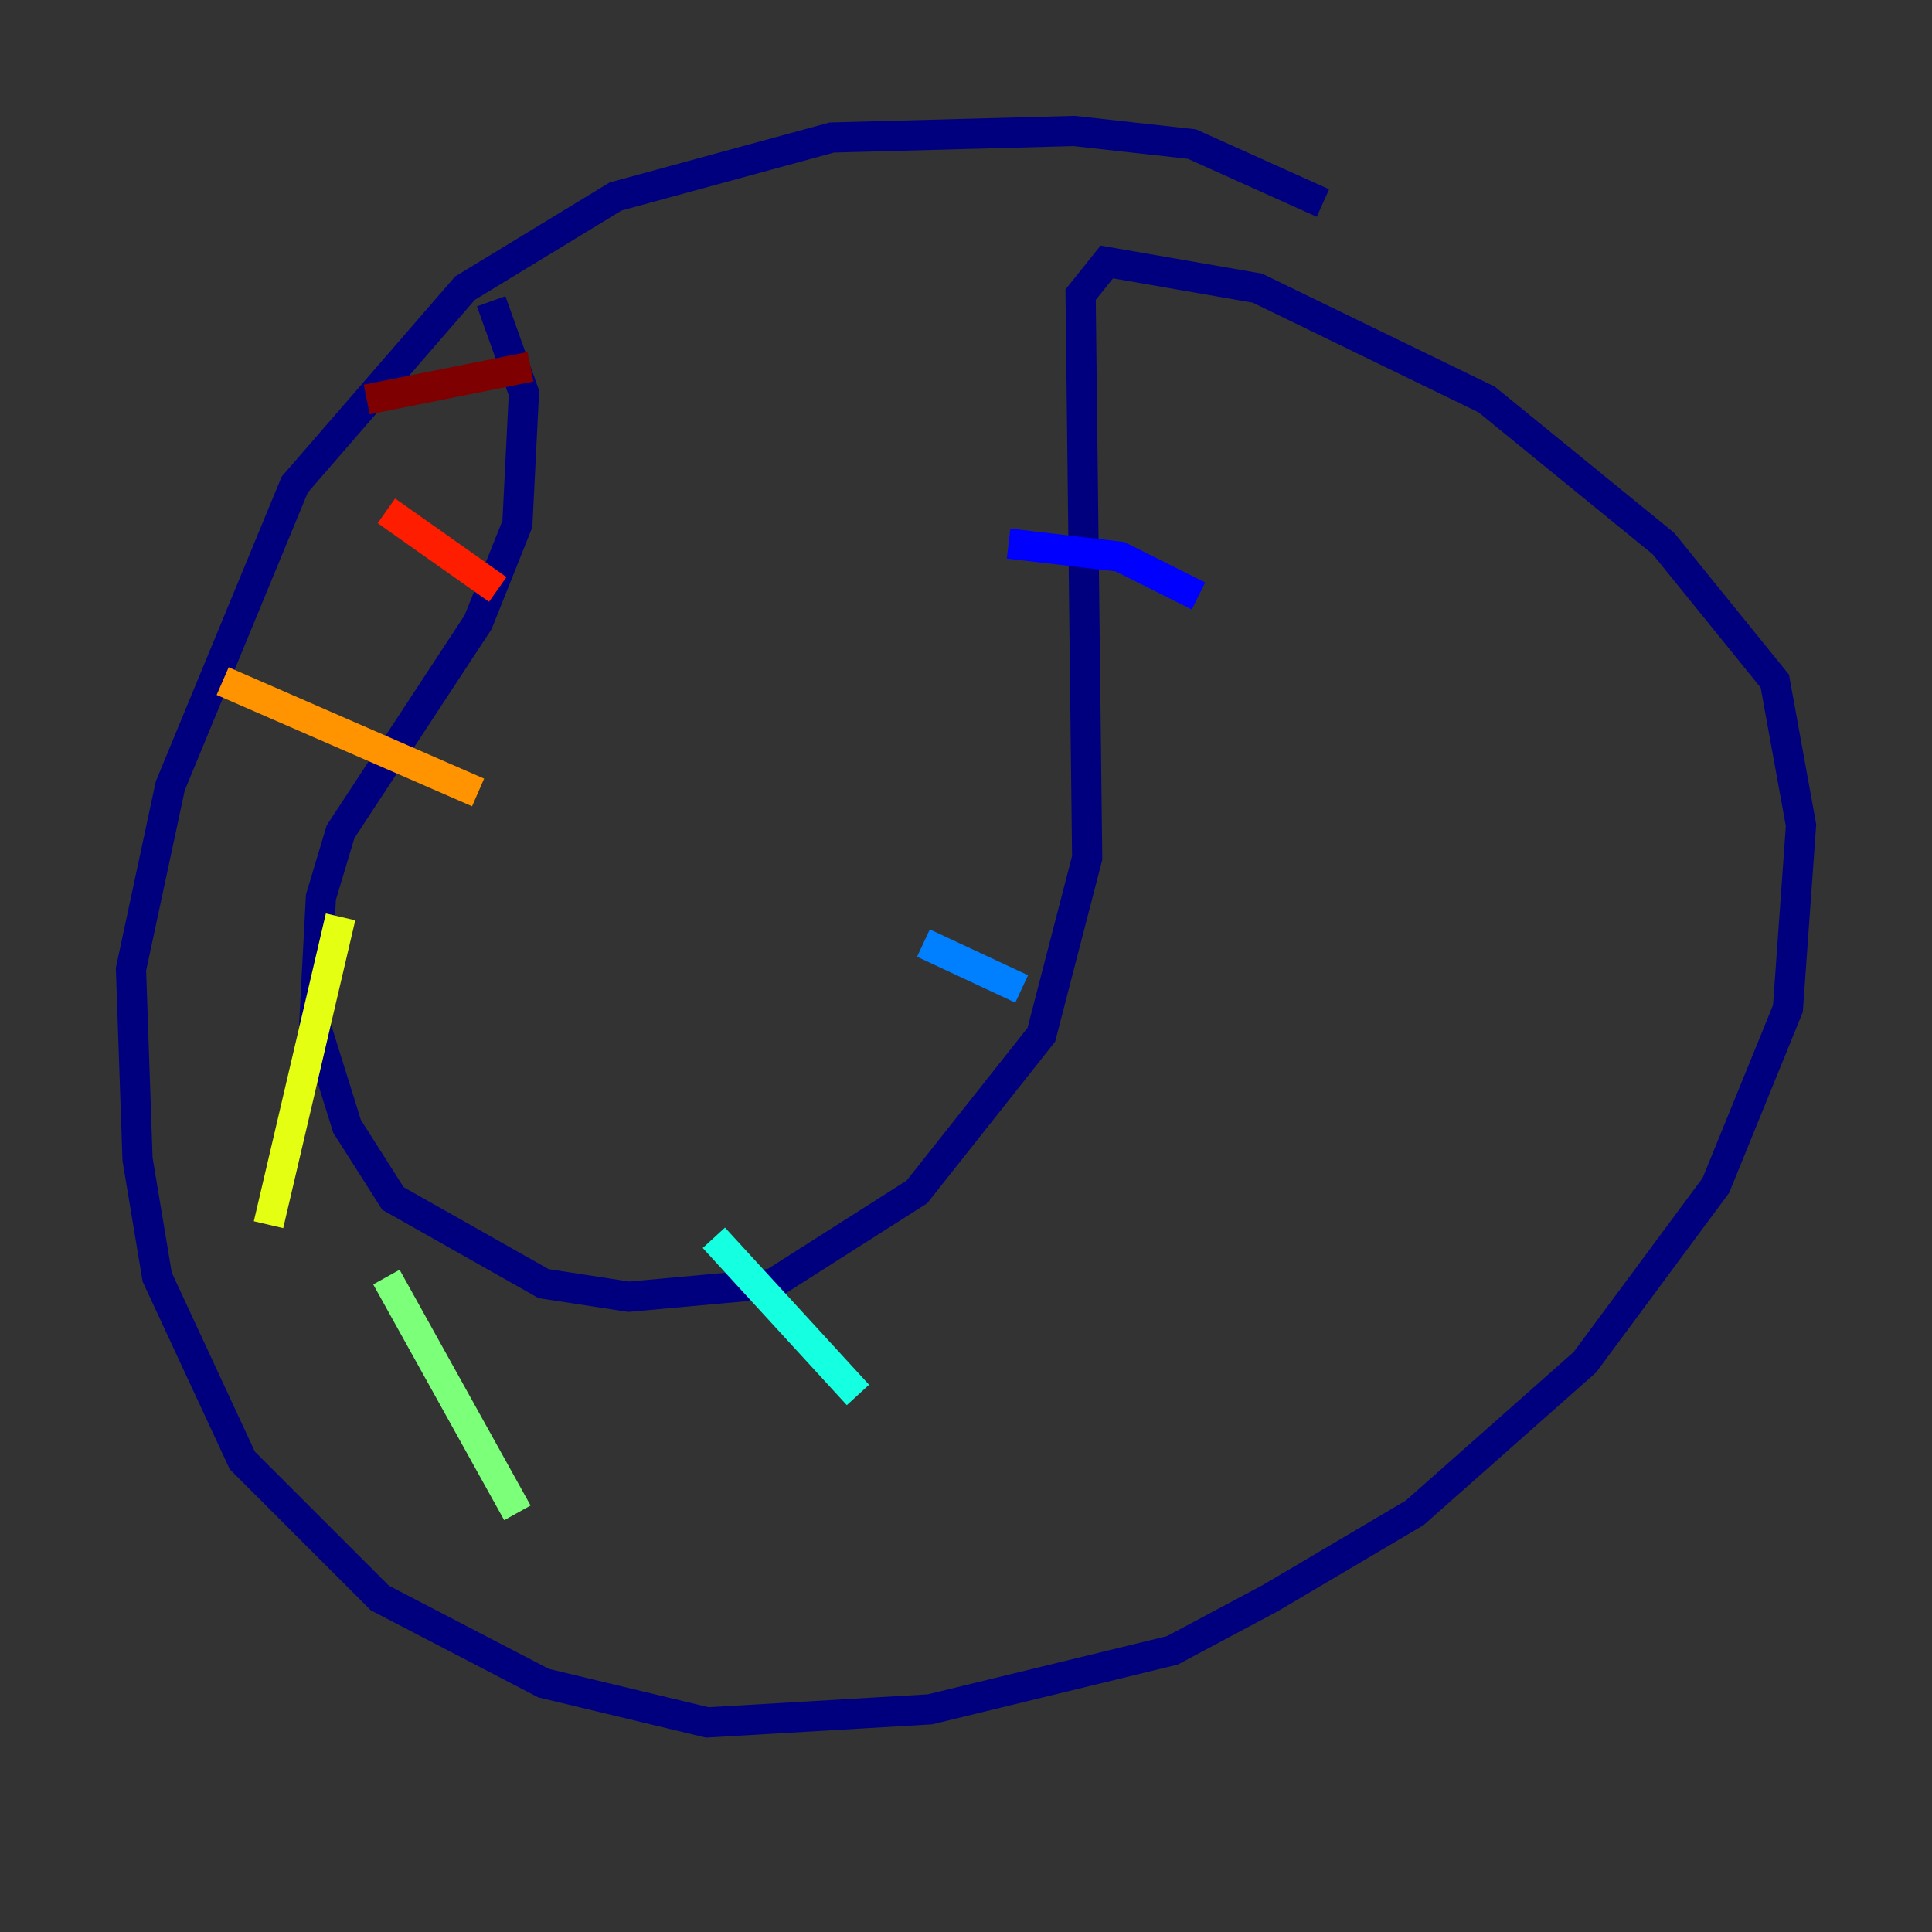 <?xml version="1.0" encoding="utf-8" ?>
<svg baseProfile="tiny" height="128" version="1.2" viewBox="0,0,128,128" width="128" xmlns="http://www.w3.org/2000/svg" xmlns:ev="http://www.w3.org/2001/xml-events" xmlns:xlink="http://www.w3.org/1999/xlink"><rect x="0" y="0" width="128" height="128" fill="#333333" stroke="none"/><defs /><polyline fill="none" points="87.647,13.451 78.969,9.546 71.159,8.678 55.105,9.112 40.786,13.017 30.807,19.091 19.525,32.108 11.281,52.068 8.678,64.217 9.112,76.8 10.414,84.61 16.054,96.759 25.166,105.871 36.014,111.512 46.861,114.115 61.614,113.248 77.668,109.342 84.176,105.871 93.722,100.231 105.003,90.251 113.681,78.536 118.454,66.82 119.322,54.671 117.586,45.125 110.21,36.014 98.495,26.468 83.308,19.091 73.329,17.356 71.593,19.525 72.027,56.841 68.99,68.556 60.746,78.969 51.2,85.044 41.654,85.912 36.014,85.044 26.034,79.403 22.997,74.63 20.827,67.688 21.261,59.444 22.563,55.105 31.675,41.22 34.278,34.712 34.712,26.034 32.542,19.959" stroke="#00007f" stroke-width="2" /><polyline fill="none" points="79.403,39.485 74.197,36.881 66.82,36.014" stroke="#0000ff" stroke-width="2" /><polyline fill="none" points="67.688,65.519 61.18,62.481" stroke="#0080ff" stroke-width="2" /><polyline fill="none" points="56.841,92.42 47.295,82.007" stroke="#15ffe1" stroke-width="2" /><polyline fill="none" points="34.278,100.231 25.6,84.61" stroke="#7cff79" stroke-width="2" /><polyline fill="none" points="17.79,81.139 22.563,60.746" stroke="#e4ff12" stroke-width="2" /><polyline fill="none" points="31.675,52.502 14.752,45.125" stroke="#ff9400" stroke-width="2" /><polyline fill="none" points="32.976,39.051 25.6,33.844" stroke="#ff1d00" stroke-width="2" /><polyline fill="none" points="35.146,24.298 24.298,26.468" stroke="#7f0000" stroke-width="2" /></svg>
